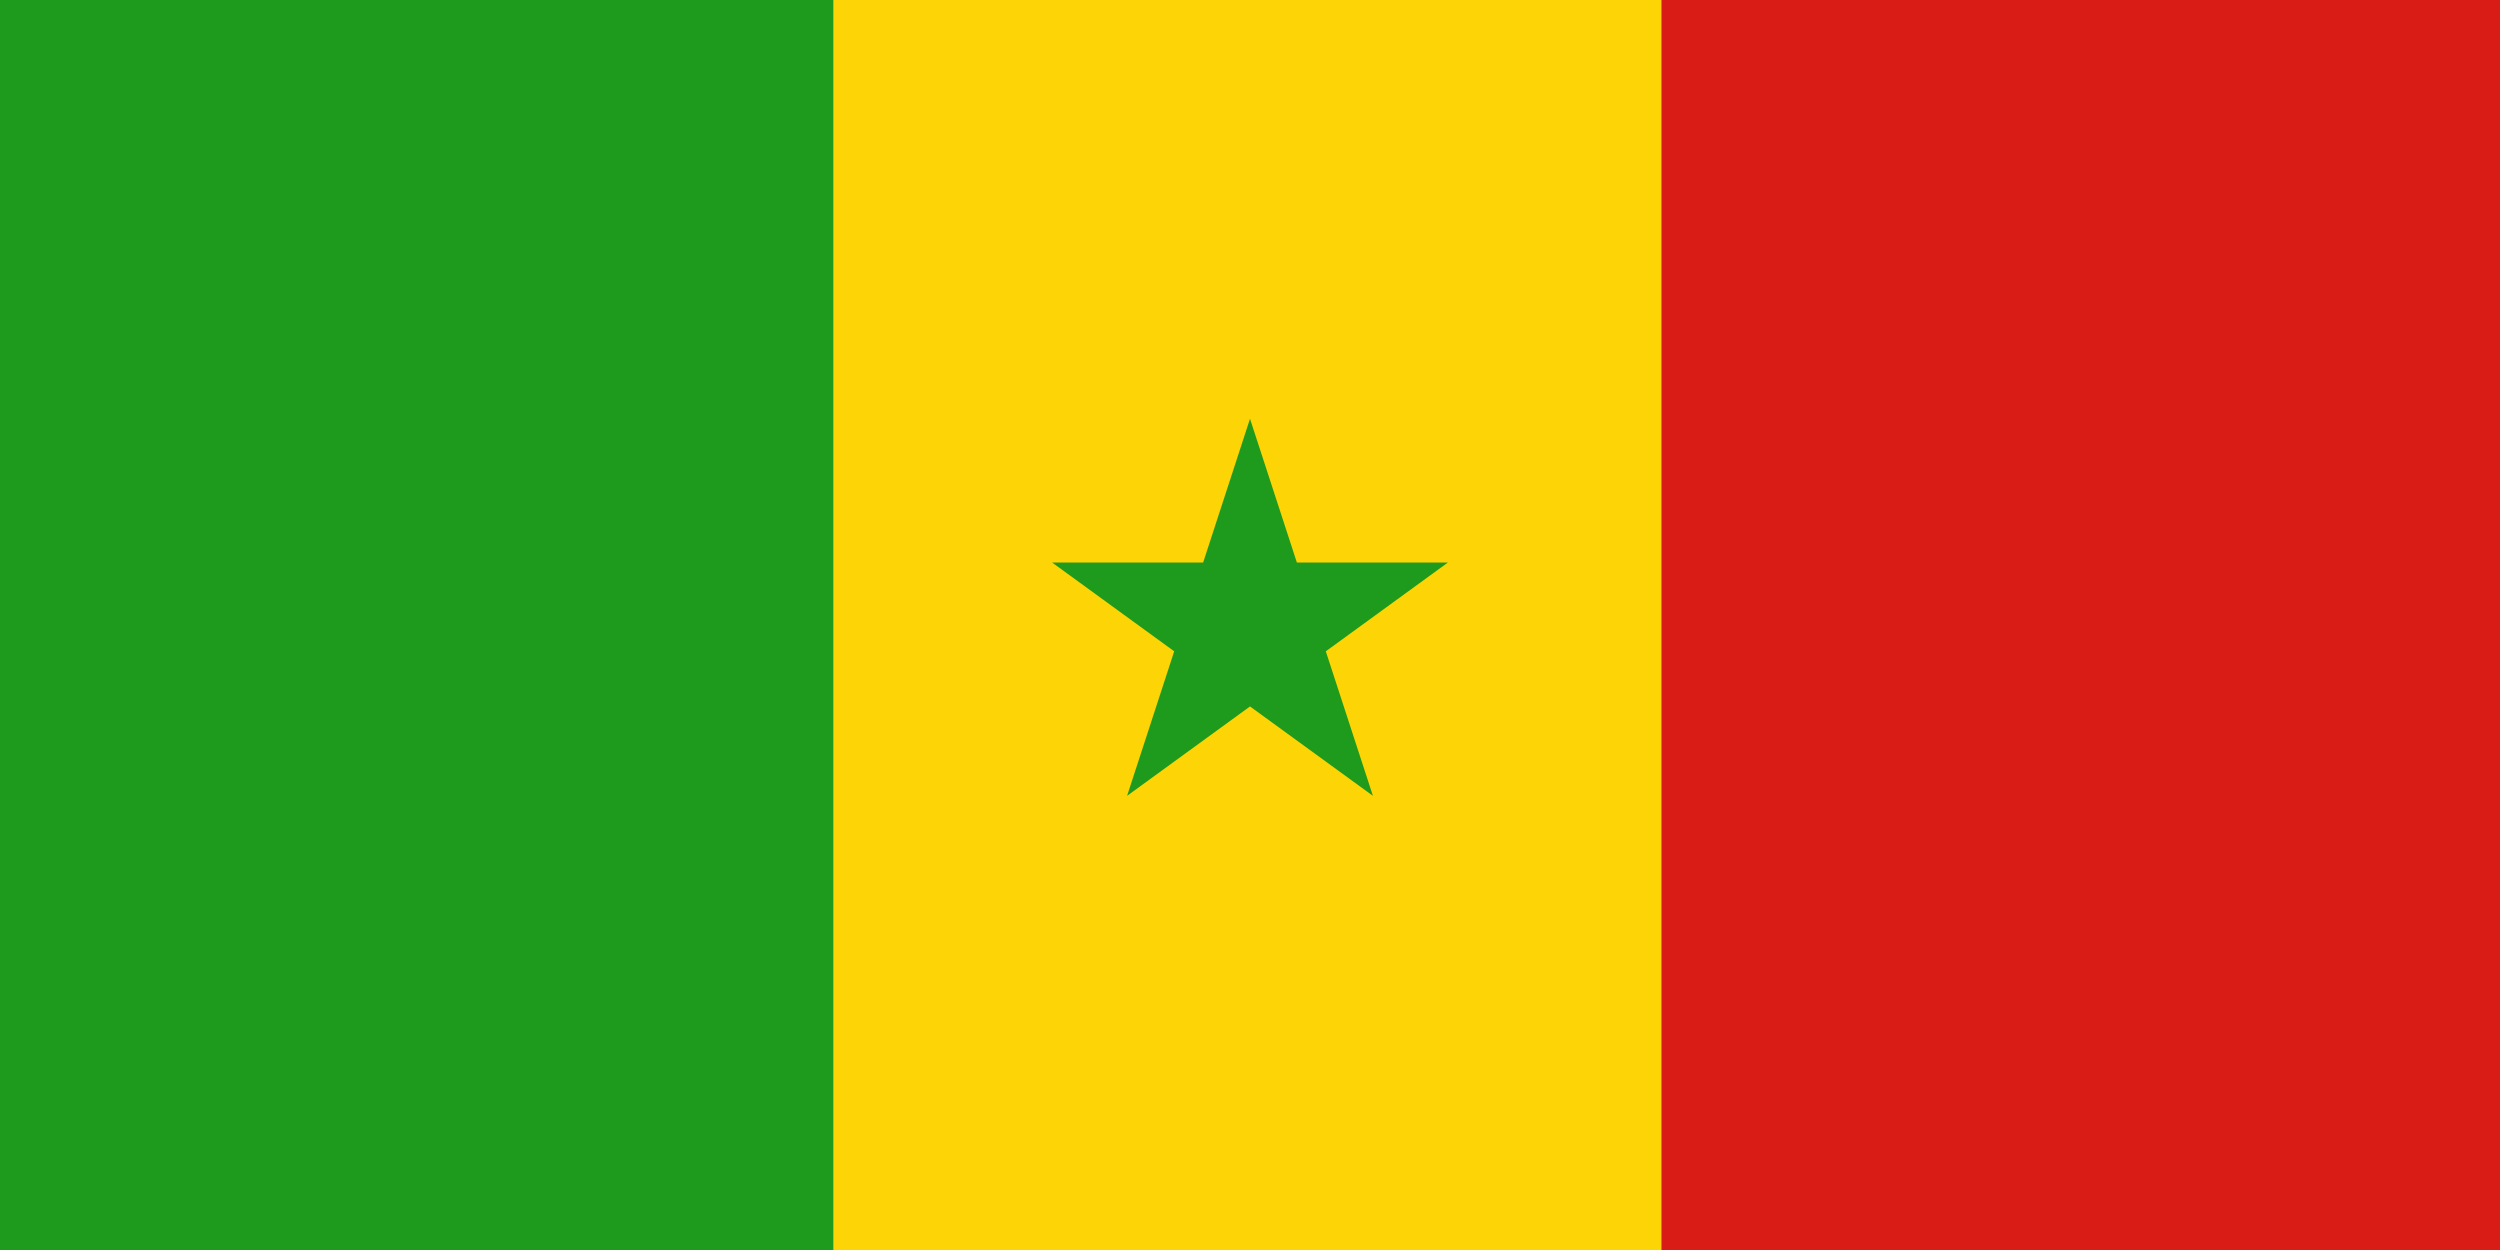 <svg width="240" height="120" viewBox="0 0 240 120" fill="none" xmlns="http://www.w3.org/2000/svg">
<g clip-path="url(#clip0_307_32790)">
<path d="M0 0H240V120H0" fill="#D91C16"/>
<path d="M0 0H159.5V120H0" fill="#FDD406"/>
<path d="M0 0H80V120H0" fill="#1E9A1C"/>
<path d="M112.723 62.526L108.2 76.4L120 67.818L131.8 76.4L127.277 62.526L139 54H124.498L120 40.2L115.502 54H101L112.723 62.526Z" fill="#1E9A1C"/>
</g>
<defs>
<clipPath id="clip0_307_32790">
<rect width="240" height="120" fill="white"/>
</clipPath>
</defs>
</svg>
